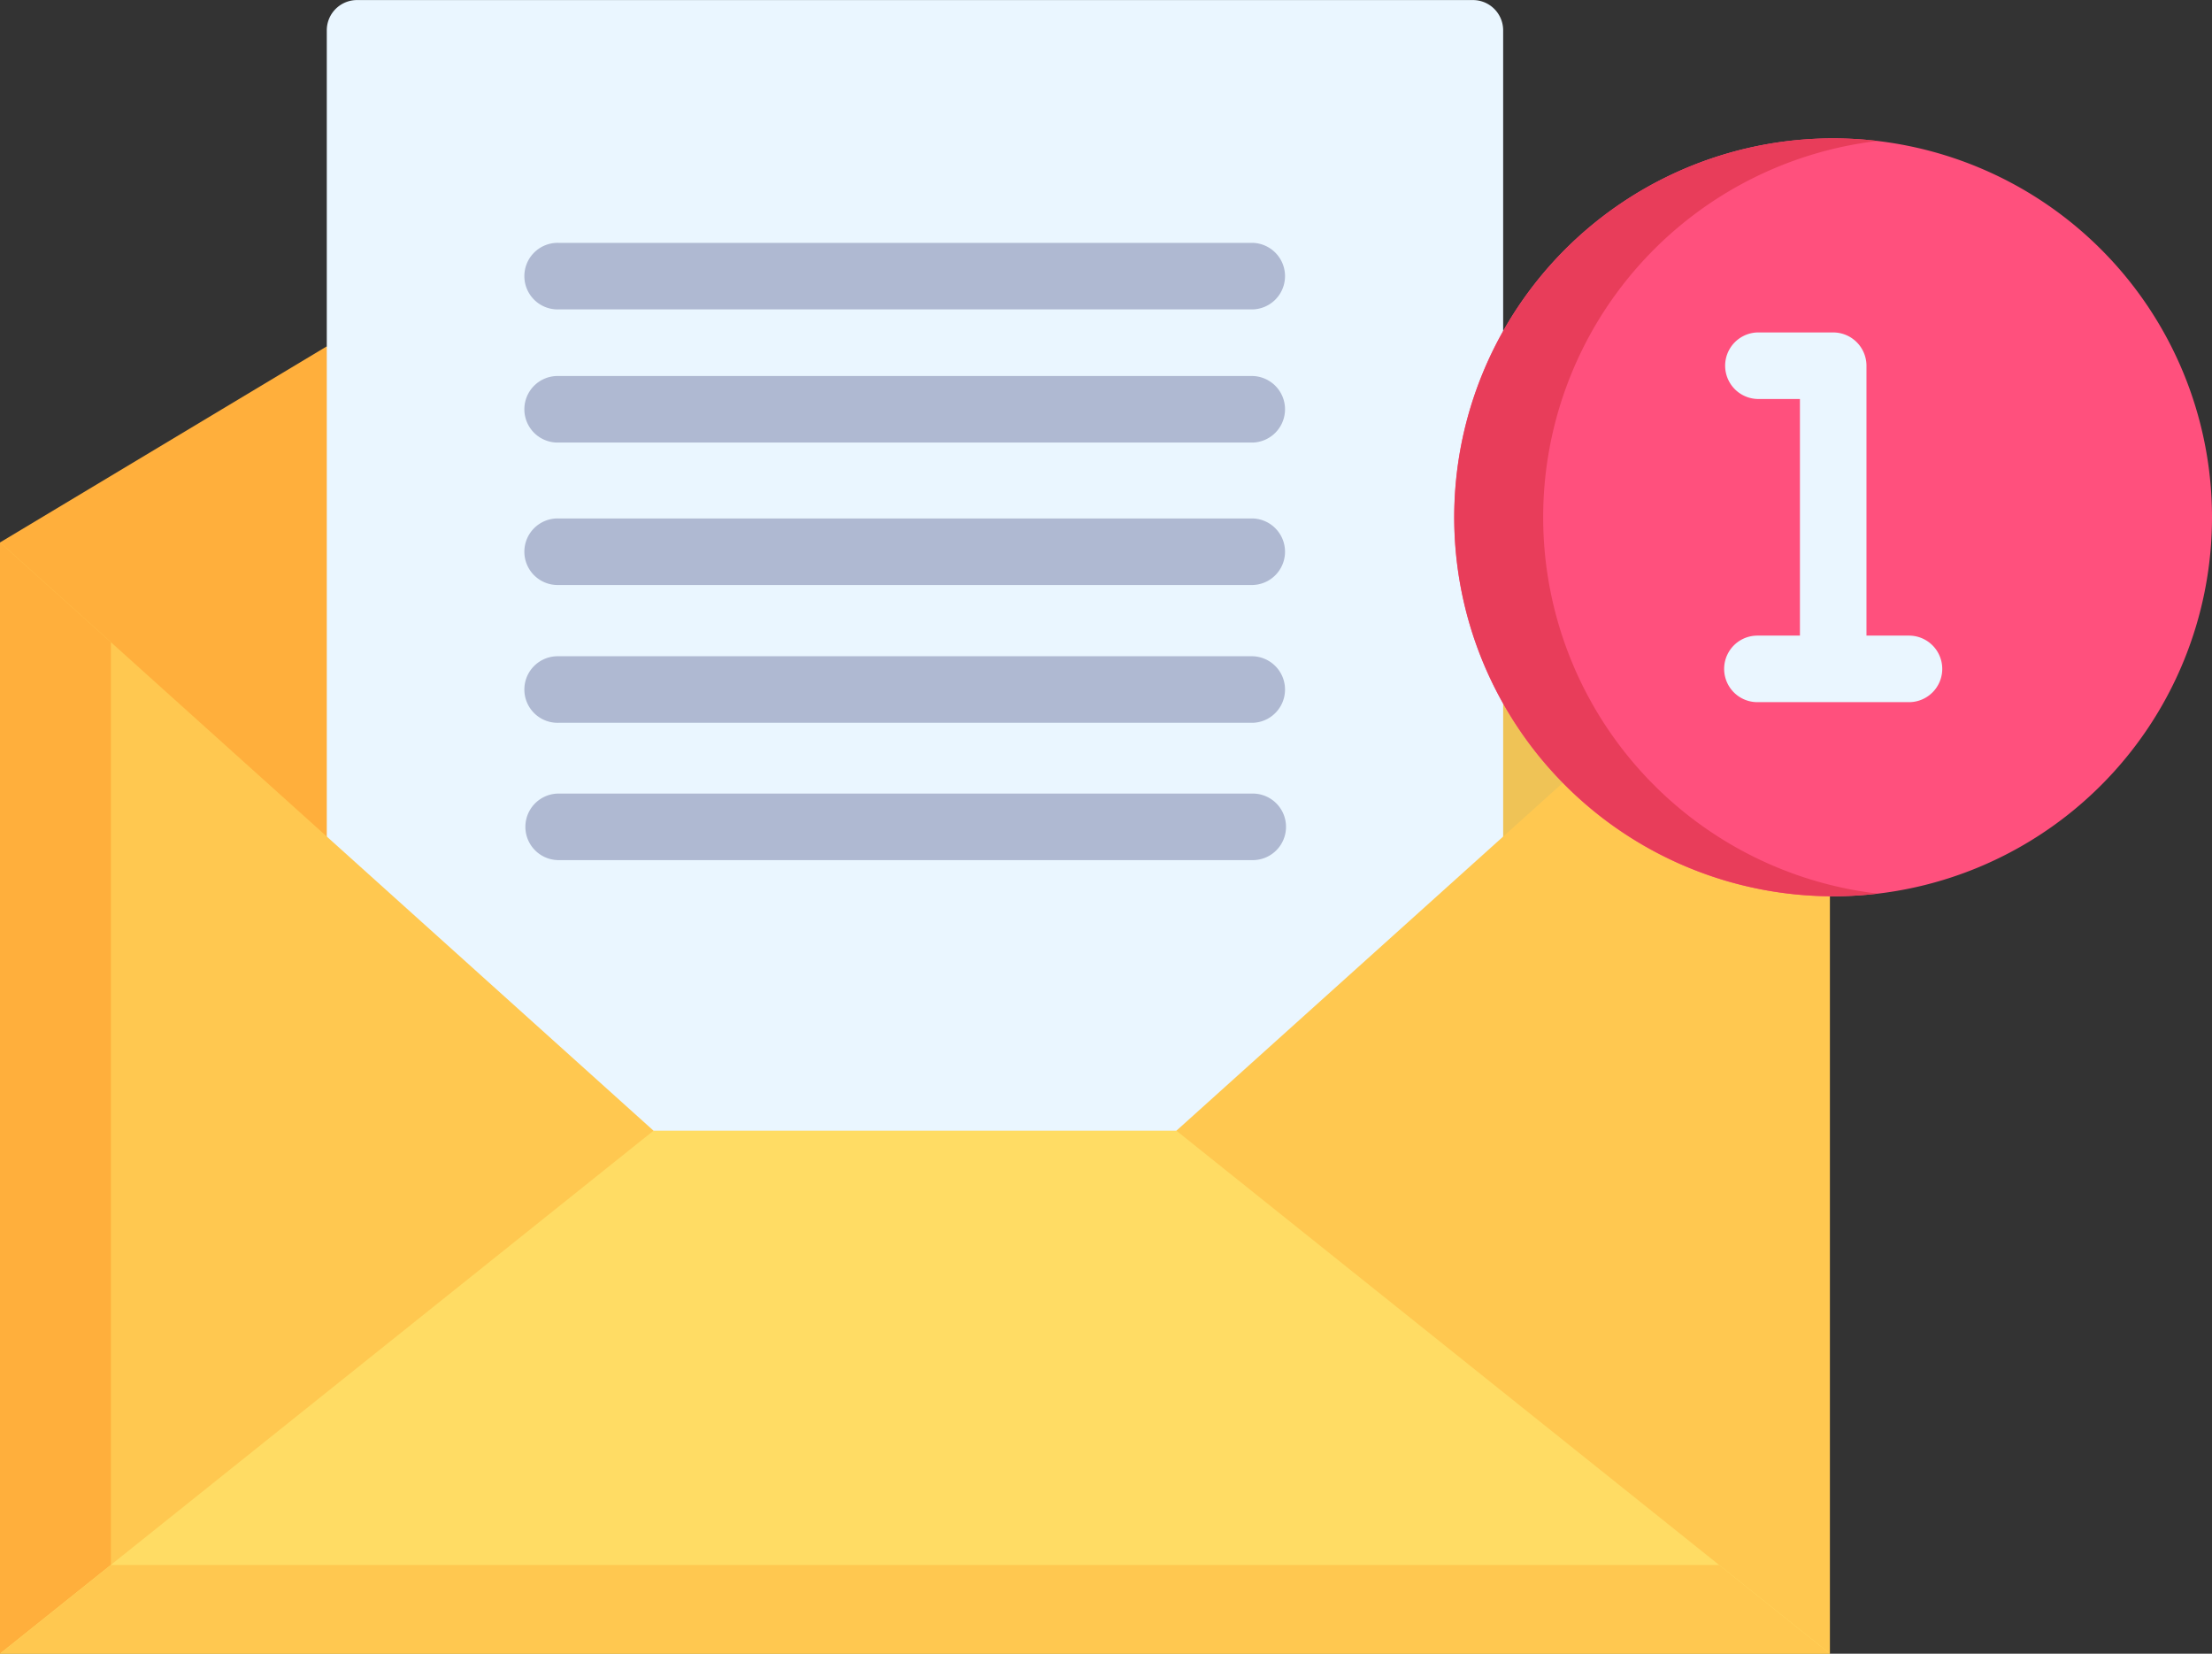 <svg xmlns="http://www.w3.org/2000/svg" width="72.313" height="54.051" viewBox="0 0 72.313 54.051"><rect x="0" y="0" width="72.313" height="54.051" fill="#333333" stroke="none"/><defs><style>.a{fill:#efc356;}.b{fill:#ffaf3c;}.c{fill:#eaf6ff;}.d{fill:#ffc850;}.e{fill:#ffdc64;}.f{fill:#ff507d;}.g{fill:#e83d5a;}.h{fill:#afb9d2;}</style></defs><g transform="translate(-728 -377.949)"><path class="a" d="M489.608,233.99l-10.683-6.41-1.413,2.058V243.6l1.413,1.413Zm0,0" transform="translate(298.214 161.689)"/><path class="b" d="M398.792,233.99l10.683-6.41,1.412,2.058V243.6l-1.412,1.413-9.233-8.31Zm0,0" transform="translate(329.208 161.689)"/><path class="c" d="M444.187,247.279H427.095l-10.683-9.614V209.9a.989.989,0,0,1,.988-.989h36.48a.989.989,0,0,1,.989.989v27.767Zm0,0" transform="translate(322.271 169.04)"/><path class="d" d="M420.157,257.379l.068,2.205-14.982,11.986-6.45,2.9V238.151l3.626,3.263Zm0,0" transform="translate(329.208 157.527)"/><path class="b" d="M402.418,241.414v30.739l-3.626,2.321V238.151Zm0,0" transform="translate(329.208 157.527)"/><path class="d" d="M482.9,274.473V238.152L461.536,257.38l-1.06,1.412,15.976,12.78Zm0,0" transform="translate(304.922 157.526)"/><path class="e" d="M398.792,286.959h59.823L437.25,269.867H420.157Zm0,0" transform="translate(329.208 145.039)"/><path class="d" d="M458.615,296.177H398.792l3.625-2.9H454.99Zm0,0" transform="translate(329.208 135.823)"/><path class="f" d="M501.977,228.754a12.387,12.387,0,1,1-12.386-12.386,12.387,12.387,0,0,1,12.386,12.386Zm0,0" transform="translate(298.336 166.103)"/><path class="g" d="M491.041,241.055a12.186,12.186,0,0,1-1.45.085,12.386,12.386,0,1,1,1.45-24.687,12.386,12.386,0,0,0,0,24.6Zm0,0" transform="translate(298.336 166.103)"/><path class="c" d="M497.8,236.741h-1.39v-8.821a1.088,1.088,0,0,0-1.087-1.088h-2.478a1.088,1.088,0,0,0,0,2.175h1.39v7.734h-1.39a1.087,1.087,0,0,0,0,2.175H497.8a1.087,1.087,0,1,0,0-2.175Zm0,0" transform="translate(292.607 161.983)"/><path class="h" d="M450.9,224.177H428.209a1.088,1.088,0,1,1,0-2.175H450.9a1.088,1.088,0,0,1,0,2.175Zm0,0" transform="translate(318.054 163.885)"/><path class="h" d="M450.9,231.355H428.209a1.088,1.088,0,1,1,0-2.175H450.9a1.088,1.088,0,0,1,0,2.175Zm0,0" transform="translate(318.054 161.059)"/><path class="h" d="M450.9,239.035H428.209a1.088,1.088,0,1,1,0-2.175H450.9a1.088,1.088,0,0,1,0,2.175Zm0,0" transform="translate(318.054 158.035)"/><path class="h" d="M450.9,246.464H428.209a1.088,1.088,0,1,1,0-2.175H450.9a1.088,1.088,0,0,1,0,2.175Zm0,0" transform="translate(318.054 155.11)"/><path class="h" d="M450.9,253.866H428.209a1.087,1.087,0,1,1,0-2.175H450.9a1.087,1.087,0,0,1,0,2.175Zm0,0" transform="translate(318.054 152.196)"/></g></svg>